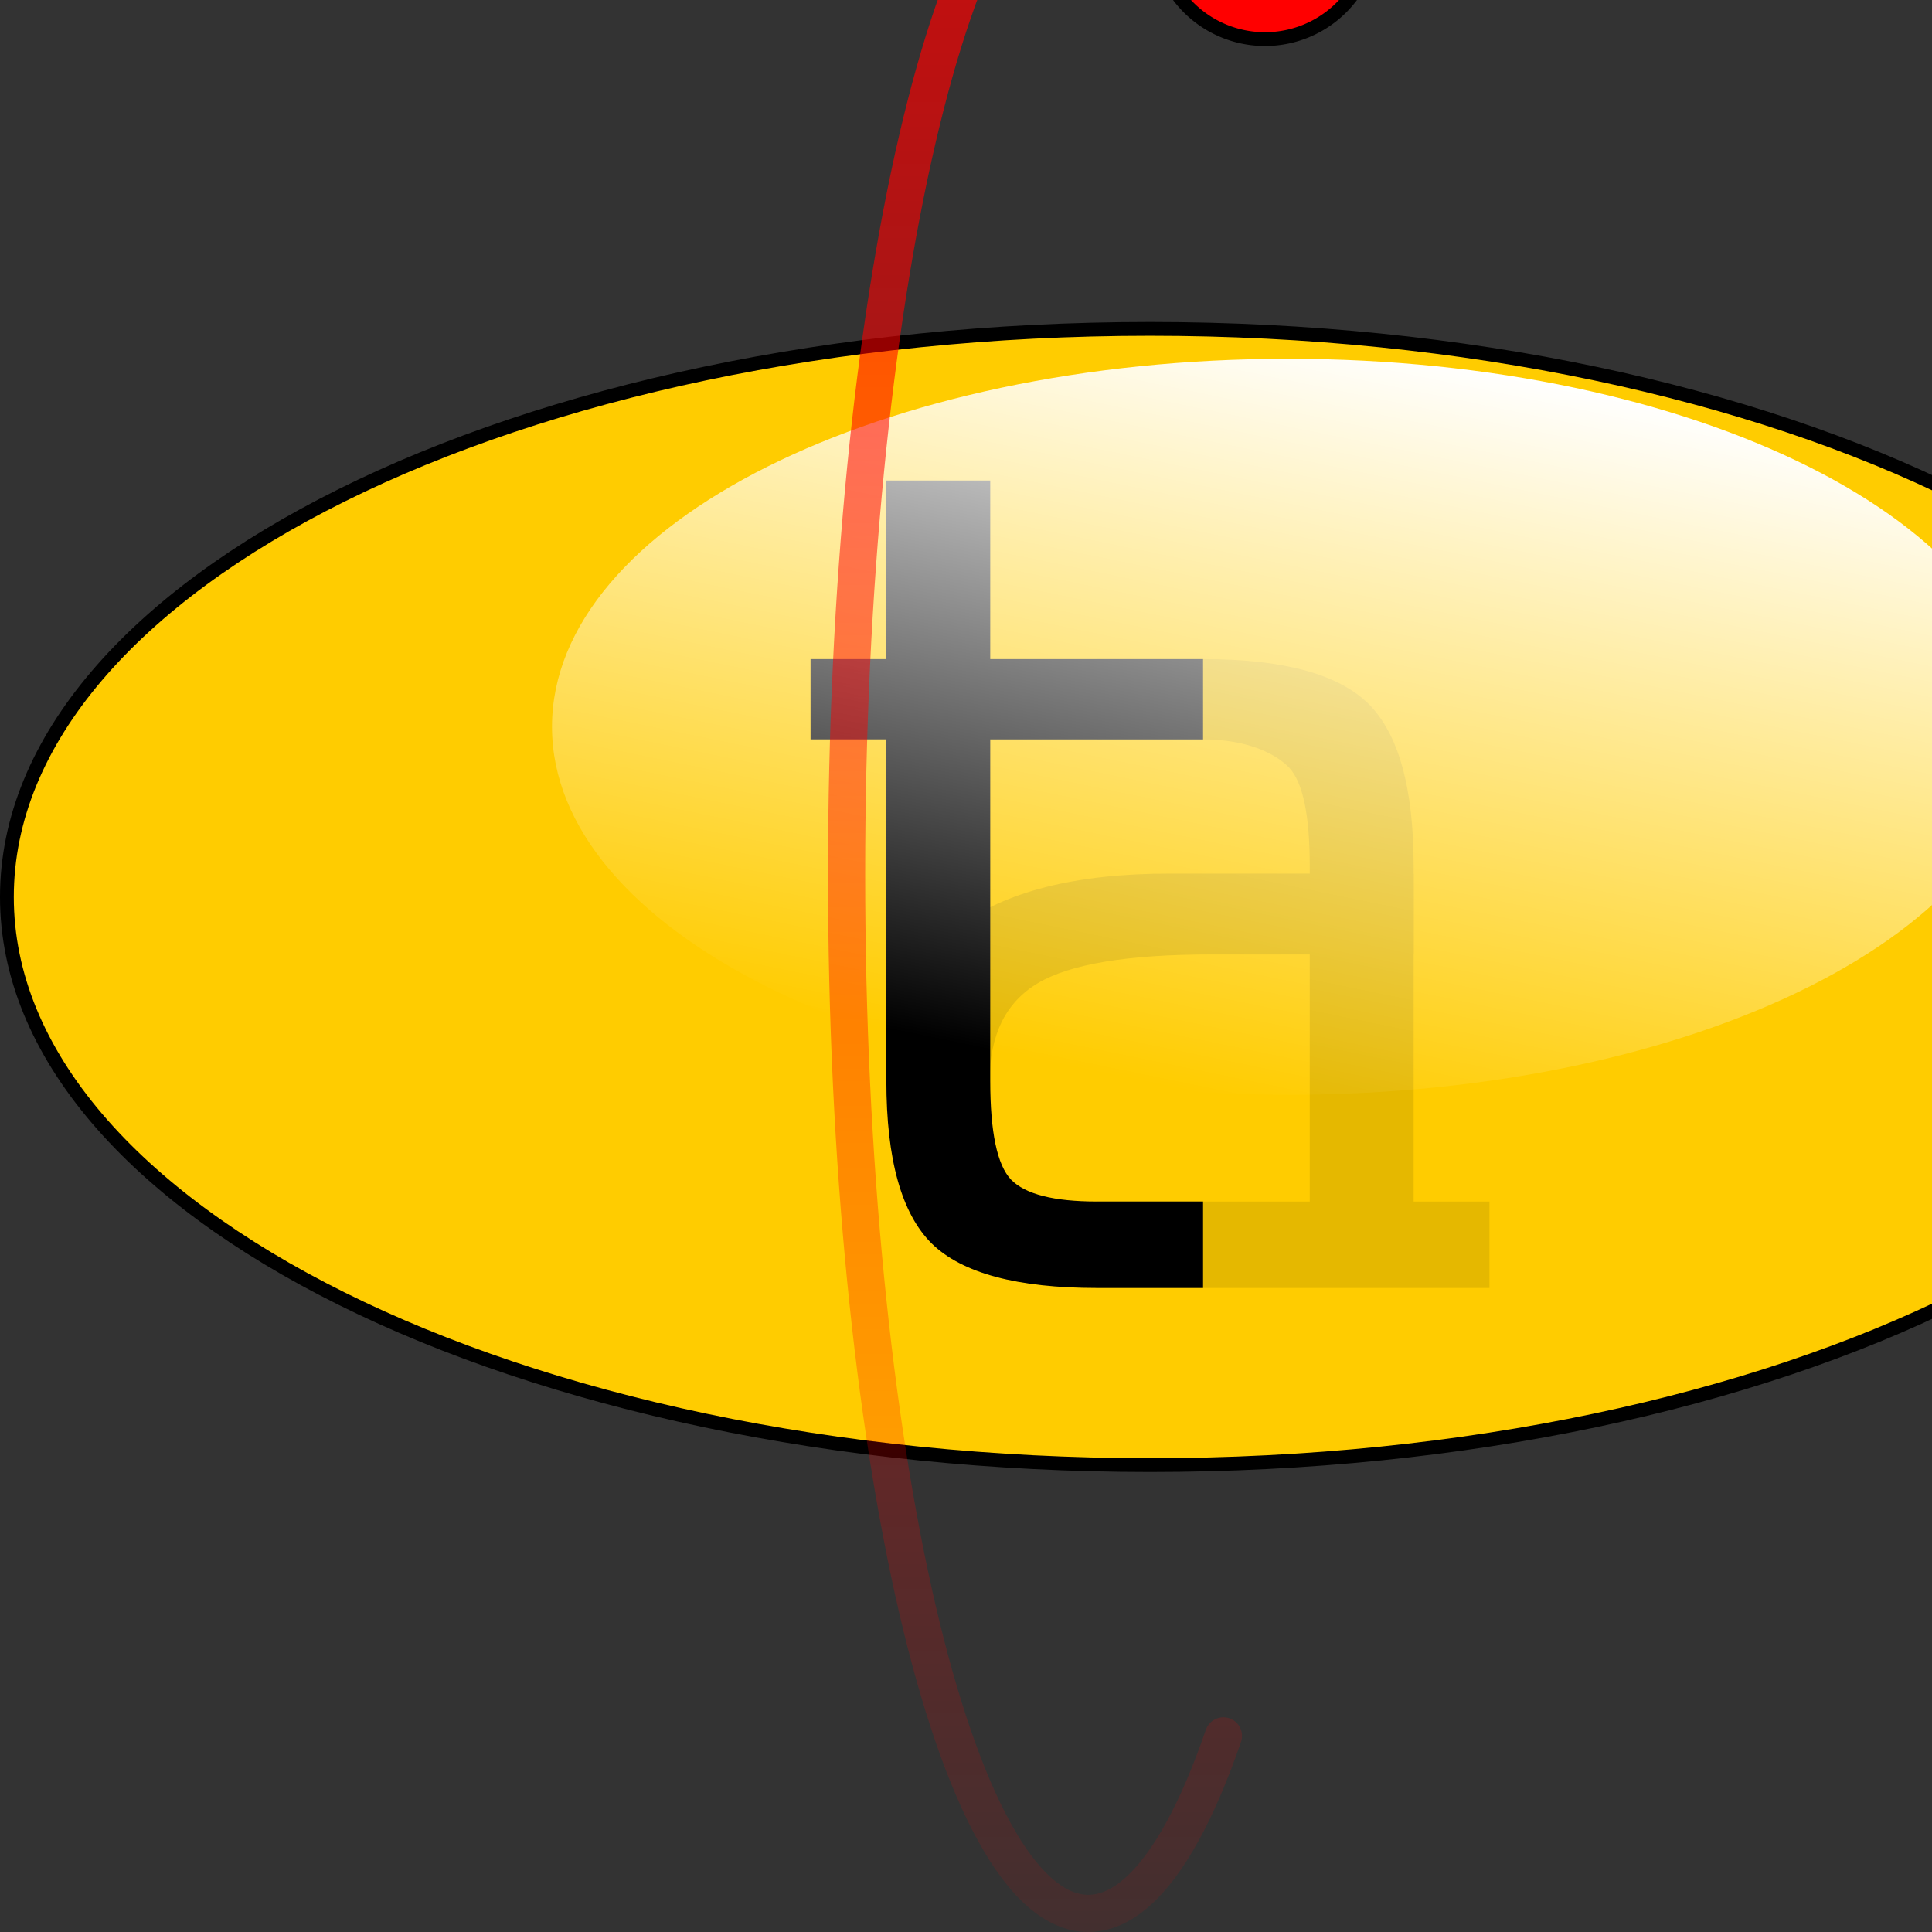 <?xml version="1.0" encoding="UTF-8" standalone="no"?>
<!-- Created with Inkscape (http://www.inkscape.org/) -->

<svg
   xmlns:dc="http://purl.org/dc/elements/1.1/"
   xmlns:cc="http://creativecommons.org/ns#"
   xmlns:rdf="http://www.w3.org/1999/02/22-rdf-syntax-ns#"
   xmlns:svg="http://www.w3.org/2000/svg"
   xmlns="http://www.w3.org/2000/svg"
   xmlns:xlink="http://www.w3.org/1999/xlink"
   xmlns:sodipodi="http://sodipodi.sourceforge.net/DTD/sodipodi-0.dtd"
   xmlns:inkscape="http://www.inkscape.org/namespaces/inkscape"
   width="210"
   height="210"
   id="svg2"
   version="1.1"
   inkscape:version="0.48.3.1 r9886"
   sodipodi:docname="textadept.svg"
   inkscape:export-filename="/home/mitchell/code/textadept/core/images/textadept.png"
   inkscape:export-xdpi="85.714287"
   inkscape:export-ydpi="85.714287">
  <rect width="100%" height="100%" fill="#333333" stroke="none"/>
  <title
     id="title3043">Textadept</title>
  <defs
     id="defs4">
    <linearGradient
       id="linearGradient6439">
      <stop
         style="stop-color:#ff0000;stop-opacity:1;"
         offset="0"
         id="stop6441" />
      <stop
         style="stop-color:#ff0000;stop-opacity:0;"
         offset="1"
         id="stop6443" />
    </linearGradient>
    <linearGradient
       inkscape:collect="always"
       id="linearGradient3813">
      <stop
         style="stop-color:#ffffff;stop-opacity:1;"
         offset="0"
         id="stop3815" />
      <stop
         style="stop-color:#ffffff;stop-opacity:0;"
         offset="1"
         id="stop3817" />
    </linearGradient>
    <linearGradient
       inkscape:collect="always"
       xlink:href="#linearGradient3813"
       id="linearGradient3827"
       gradientUnits="userSpaceOnUse"
       x1="145"
       y1="37.362"
       x2="145"
       y2="177.362"
       gradientTransform="matrix(0.6,0,0,0.6,73,16.545)" />
    <linearGradient
       inkscape:collect="always"
       xlink:href="#linearGradient6439"
       id="linearGradient6445"
       x1="160"
       y1="7.362"
       x2="160"
       y2="227.362"
       gradientUnits="userSpaceOnUse" />
    <linearGradient
       inkscape:collect="always"
       xlink:href="#linearGradient3813"
       id="linearGradient6555"
       x1="144"
       y1="7.875"
       x2="144"
       y2="11.417"
       gradientUnits="userSpaceOnUse"
       gradientTransform="matrix(0.98,0,0,0.988,4.923,-0.918)" />
    <linearGradient
       inkscape:collect="always"
       xlink:href="#linearGradient3813"
       id="linearGradient6575"
       x1="145"
       y1="6.362"
       x2="145"
       y2="9.362"
       gradientUnits="userSpaceOnUse" />
    <linearGradient
       inkscape:collect="always"
       xlink:href="#linearGradient3813"
       id="linearGradient6582"
       gradientUnits="userSpaceOnUse"
       x1="145"
       y1="6.362"
       x2="145"
       y2="9.362" />
    <linearGradient
       inkscape:collect="always"
       xlink:href="#linearGradient3813"
       id="linearGradient6588"
       gradientUnits="userSpaceOnUse"
       x1="145"
       y1="6.362"
       x2="145"
       y2="9.362" />
    <linearGradient
       inkscape:collect="always"
       xlink:href="#linearGradient3813"
       id="linearGradient6625"
       gradientUnits="userSpaceOnUse"
       gradientTransform="matrix(0.653,0,0,0.571,71.246,842.694)"
       x1="161.667"
       y1="34.696"
       x2="128.333"
       y2="176.362" />
    <linearGradient
       inkscape:collect="always"
       xlink:href="#linearGradient3813"
       id="linearGradient6627"
       gradientUnits="userSpaceOnUse"
       x1="145"
       y1="6.362"
       x2="145"
       y2="9.362" />
    <linearGradient
       inkscape:collect="always"
       xlink:href="#linearGradient3813"
       id="linearGradient6631"
       gradientUnits="userSpaceOnUse"
       x1="145.333"
       y1="6.362"
       x2="144.667"
       y2="9.362" />
    <linearGradient
       inkscape:collect="always"
       xlink:href="#linearGradient3813"
       id="linearGradient6647"
       gradientUnits="userSpaceOnUse"
       x1="145.333"
       y1="6.362"
       x2="144.667"
       y2="9.362" />
    <linearGradient
       inkscape:collect="always"
       xlink:href="#linearGradient6439"
       id="linearGradient6666"
       gradientUnits="userSpaceOnUse"
       x1="160"
       y1="7.362"
       x2="160"
       y2="227.362" />
    <linearGradient
       inkscape:collect="always"
       xlink:href="#linearGradient3813"
       id="linearGradient6668"
       gradientUnits="userSpaceOnUse"
       x1="145.333"
       y1="6.362"
       x2="144.667"
       y2="9.362" />
    <linearGradient
       inkscape:collect="always"
       xlink:href="#linearGradient6439"
       id="linearGradient6674"
       gradientUnits="userSpaceOnUse"
       x1="160"
       y1="7.362"
       x2="160"
       y2="227.362" />
    <linearGradient
       inkscape:collect="always"
       xlink:href="#linearGradient3813"
       id="linearGradient6676"
       gradientUnits="userSpaceOnUse"
       x1="145"
       y1="6.362"
       x2="145"
       y2="9.362" />
    <linearGradient
       inkscape:collect="always"
       xlink:href="#linearGradient6439"
       id="linearGradient6696"
       gradientUnits="userSpaceOnUse"
       x1="160"
       y1="7.362"
       x2="160"
       y2="227.362" />
    <linearGradient
       inkscape:collect="always"
       xlink:href="#linearGradient3813"
       id="linearGradient6698"
       gradientUnits="userSpaceOnUse"
       x1="145"
       y1="6.362"
       x2="145"
       y2="9.362" />
    <linearGradient
       inkscape:collect="always"
       xlink:href="#linearGradient6439"
       id="linearGradient6704"
       gradientUnits="userSpaceOnUse"
       x1="160"
       y1="7.362"
       x2="160"
       y2="227.362" />
    <linearGradient
       inkscape:collect="always"
       xlink:href="#linearGradient3813"
       id="linearGradient6706"
       gradientUnits="userSpaceOnUse"
       x1="145"
       y1="6.362"
       x2="145"
       y2="9.362" />
    <linearGradient
       inkscape:collect="always"
       xlink:href="#linearGradient6439"
       id="linearGradient6718"
       gradientUnits="userSpaceOnUse"
       x1="160"
       y1="7.362"
       x2="160"
       y2="227.362" />
    <linearGradient
       inkscape:collect="always"
       xlink:href="#linearGradient3813"
       id="linearGradient6720"
       gradientUnits="userSpaceOnUse"
       x1="145"
       y1="6.362"
       x2="145"
       y2="9.362" />
    <linearGradient
       inkscape:collect="always"
       xlink:href="#linearGradient6439"
       id="linearGradient6726"
       gradientUnits="userSpaceOnUse"
       x1="160"
       y1="7.362"
       x2="160"
       y2="227.362" />
    <linearGradient
       inkscape:collect="always"
       xlink:href="#linearGradient3813"
       id="linearGradient6730"
       gradientUnits="userSpaceOnUse"
       x1="145"
       y1="6.362"
       x2="145.333"
       y2="9.362" />
    <linearGradient
       inkscape:collect="always"
       xlink:href="#linearGradient6439"
       id="linearGradient6742"
       gradientUnits="userSpaceOnUse"
       x1="160"
       y1="7.362"
       x2="160"
       y2="227.362" />
    <linearGradient
       inkscape:collect="always"
       xlink:href="#linearGradient3813"
       id="linearGradient6744"
       gradientUnits="userSpaceOnUse"
       x1="145"
       y1="6.362"
       x2="145.333"
       y2="9.362" />
    <linearGradient
       inkscape:collect="always"
       xlink:href="#linearGradient3813"
       id="linearGradient6752"
       gradientUnits="userSpaceOnUse"
       x1="145"
       y1="6.362"
       x2="145"
       y2="9.362" />
    <linearGradient
       inkscape:collect="always"
       xlink:href="#linearGradient3813"
       id="linearGradient6756"
       gradientUnits="userSpaceOnUse"
       x1="145"
       y1="6.362"
       x2="145"
       y2="9.362" />
    <linearGradient
       inkscape:collect="always"
       xlink:href="#linearGradient3813"
       id="linearGradient6764"
       gradientUnits="userSpaceOnUse"
       x1="145"
       y1="6.362"
       x2="145"
       y2="9.362" />
    <linearGradient
       inkscape:collect="always"
       xlink:href="#linearGradient3813"
       id="linearGradient6768"
       gradientUnits="userSpaceOnUse"
       x1="145"
       y1="6.362"
       x2="145"
       y2="9.362" />
    <linearGradient
       inkscape:collect="always"
       xlink:href="#linearGradient6439"
       id="linearGradient6882"
       gradientUnits="userSpaceOnUse"
       gradientTransform="matrix(0.975,0,0,1.171,2.715,794.946)"
       x1="160"
       y1="7.362"
       x2="160"
       y2="227.362" />
    <linearGradient
       inkscape:collect="always"
       xlink:href="#linearGradient3813"
       id="linearGradient6884"
       gradientUnits="userSpaceOnUse"
       x1="145"
       y1="6.362"
       x2="145"
       y2="9.362" />
    <linearGradient
       inkscape:collect="always"
       xlink:href="#linearGradient6439"
       id="linearGradient3832"
       gradientUnits="userSpaceOnUse"
       gradientTransform="matrix(0.975,0,0,1.171,2.715,794.946)"
       x1="160"
       y1="7.362"
       x2="160"
       y2="227.362" />
    <linearGradient
       inkscape:collect="always"
       xlink:href="#linearGradient3813"
       id="linearGradient3837"
       gradientUnits="userSpaceOnUse"
       x1="145"
       y1="6.362"
       x2="145"
       y2="9.362" />
  </defs>
  <sodipodi:namedview
     id="base"
     pagecolor="#ffffff"
     bordercolor="#666666"
     borderopacity="1.0"
     inkscape:pageopacity="0.0"
     inkscape:pageshadow="2"
     inkscape:zoom="2.3434784"
     inkscape:cx="120"
     inkscape:cy="115.00001"
     inkscape:document-units="px"
     inkscape:current-layer="g6505"
     showgrid="false"
     inkscape:snap-global="false"
     showguides="true"
     inkscape:guide-bbox="true"
     inkscape:window-width="1366"
     inkscape:window-height="724"
     inkscape:window-x="0"
     inkscape:window-y="20"
     inkscape:window-maximized="1"
     fit-margin-top="0"
     fit-margin-left="0"
     fit-margin-right="0"
     fit-margin-bottom="0">
    <inkscape:grid
       type="xygrid"
       id="grid2985"
       empspacing="5"
       visible="true"
       enabled="true"
       snapvisiblegridlinesonly="true"
       originx="-24.307px"
       originy="-17.89px" />
  </sodipodi:namedview>
  <g
     inkscape:label="ta"
     inkscape:groupmode="layer"
     id="layer1"
     transform="translate(-24.307,-824.472)">
    <path
       style="fill:#ffcc00;fill-opacity:1;stroke:#000000;stroke-width:1.5;stroke-miterlimit:4;stroke-opacity:1;stroke-dasharray:none"
       d="m 273.557,921.972 c 0,-34.104 -55.629,-61.75 -124.25,-61.75 -68.621,0 -124.25,27.646 -124.25,61.75 -5.2e-5,34.104 55.629,61.75 124.25,61.75 68.621,0 124.25,-27.646 124.25,-61.75 z"
       id="path3018"
       inkscape:connector-curvature="0" />
    <g
       id="g4046">
      <g
         style="fill:#e5b800;fill-opacity:1"
         transform="translate(88.104,180)"
         id="g3927">
        <g
           style="font-size:125px;font-style:normal;font-weight:normal;line-height:125%;letter-spacing:0px;word-spacing:0px;fill:#e5b800;fill-opacity:1;stroke:none;font-family:Sans"
           id="text3889"
           transform="translate(-62.442,-4.402)">
          <path
             d="m 130.329,752.619 c -9.074,4e-5 -15.361,1.038 -18.86,3.113 -3.499,2.075 -5.249,5.616 -5.249,10.621 l -11.23,0 c -8e-6,-7.69 2.563,-12.757 7.69,-16.663 5.168,-3.906 12.858,-5.859 23.071,-5.859 8.992,-1.2e-4 17.559,-1.3e-4 26.551,-1.3e-4 l 0,8.789"
             id="path3918"
             inkscape:connector-curvature="0"
             sodipodi:nodetypes="cscccccc"
             style="fill:#e5b800;fill-opacity:1" />
        </g>
        <g
           transform="matrix(-1,0,0,-1,-95.374,19.291)"
           style="font-size:125px;font-style:normal;font-weight:normal;line-height:125%;letter-spacing:0px;word-spacing:0px;fill:#e5b800;fill-opacity:1;stroke:none;font-family:Sans"
           id="text3885-2">
          <path
             d="m -173.942,-765.181 23.132,0 0,9.399 -23.132,0 0,36.438 c 0,5.575 0.753,9.155 2.258,10.742 1.546,1.587 4.659,3.051 9.338,3.051 l 11.536,0 0,8.728 -11.536,0 c -8.667,0 -14.648,-1.607 -17.944,-4.822 -3.296,-3.255 -4.944,-9.155 -4.944,-17.7 l 1.7e-4,-36.438 -8.24,0 0,-9.399 8.24,0"
             id="path3915"
             inkscape:connector-curvature="0"
             sodipodi:nodetypes="ccccscsccscscccc"
             style="fill:#e5b800;fill-opacity:1" />
        </g>
      </g>
      <g
         transform="translate(103.058,189.091)"
         id="text3885"
         style="font-size:125px;font-style:normal;font-weight:normal;line-height:125%;letter-spacing:0px;word-spacing:0px;fill:#000000;fill-opacity:1;stroke:none;font-family:Sans">
        <path
           sodipodi:nodetypes="cccccscsccscscccccc"
           inkscape:connector-curvature="0"
           id="path3921"
           d="m 28.884,687.613 0,19.409 23.132,0 0,8.728 -23.132,-3.4e-4 0,37.109 c -2.2e-5,5.575 0.753,9.155 2.258,10.742 1.546,1.587 4.659,2.38 9.338,2.38 l 11.536,4.1e-4 0,9.399 -11.536,0 c -8.667,0 -14.648,-1.607 -17.944,-4.822 -3.296,-3.255 -4.944,-9.155 -4.944,-17.7 l 0,-37.109 -8.24,0 0,-8.728 8.24,0 0,-19.409 11.292,0" />
      </g>
    </g>
    <path
       inkscape:connector-curvature="0"
       id="path3007"
       d="m 244.307,903.472 c 1e-5,-22.091 -35.817,-40 -80,-40 -44.183,0 -80,17.909 -80,40 4e-6,22.091 35.817,40 80,40 44.183,-10e-6 80,-17.909 80,-40 z"
       style="fill:url(#linearGradient6625);fill-opacity:1;display:inline" />
  </g>
  <g
     inkscape:groupmode="layer"
     id="g6505"
     inkscape:label="orbiter"
     style="display:inline"
     transform="translate(-24.307,-824.472)">
    <g
       id="g3845">
      <g
         id="g3841">
        <path
           sodipodi:type="arc"
           style="fill:#ff0000;fill-opacity:1;stroke:#000000;stroke-width:0.638;stroke-miterlimit:4;stroke-opacity:1;stroke-dasharray:none;display:inline"
           id="path6557"
           sodipodi:cx="145"
           sodipodi:cy="12.362183"
           sodipodi:rx="5"
           sodipodi:ry="5"
           d="m 150,12.362 a 5,5 0 1 1 -10,0 5,5 0 1 1 10,0 z"
           transform="matrix(-2.35,0,0,2.35,502.558,787.921)" />
        <path
           sodipodi:type="arc"
           style="fill:url(#linearGradient3837);fill-opacity:1;stroke:none"
           id="path6559"
           sodipodi:cx="145"
           sodipodi:cy="7.8621826"
           sodipodi:rx="2"
           sodipodi:ry="1.5"
           d="m 147,7.862 a 2,1.5 0 1 1 -4,0 2,1.5 0 1 1 4,0 z"
           transform="matrix(-3.75,0,0,3.667,705.557,783.144)" />
      </g>
      <path
         sodipodi:nodetypes="cssssc"
         inkscape:connector-curvature="0"
         id="path3010"
         d="m 157.287,1013.156 c -1.398,4.061 -2.891,7.558 -4.463,10.417 -3.143,5.717 -6.599,8.879 -10.226,8.879 -14.509,0 -26.271,-50.583 -26.271,-112.98 1e-5,-62.397 11.762,-112.98 26.271,-112.98 0.907,0 1.803,0.198 2.686,0.583"
         style="opacity:0.75;fill:none;stroke:url(#linearGradient3832);stroke-width:4.041;stroke-linecap:round;stroke-miterlimit:4;stroke-opacity:1;stroke-dasharray:none;display:inline" />
    </g>
  </g>
</svg>
